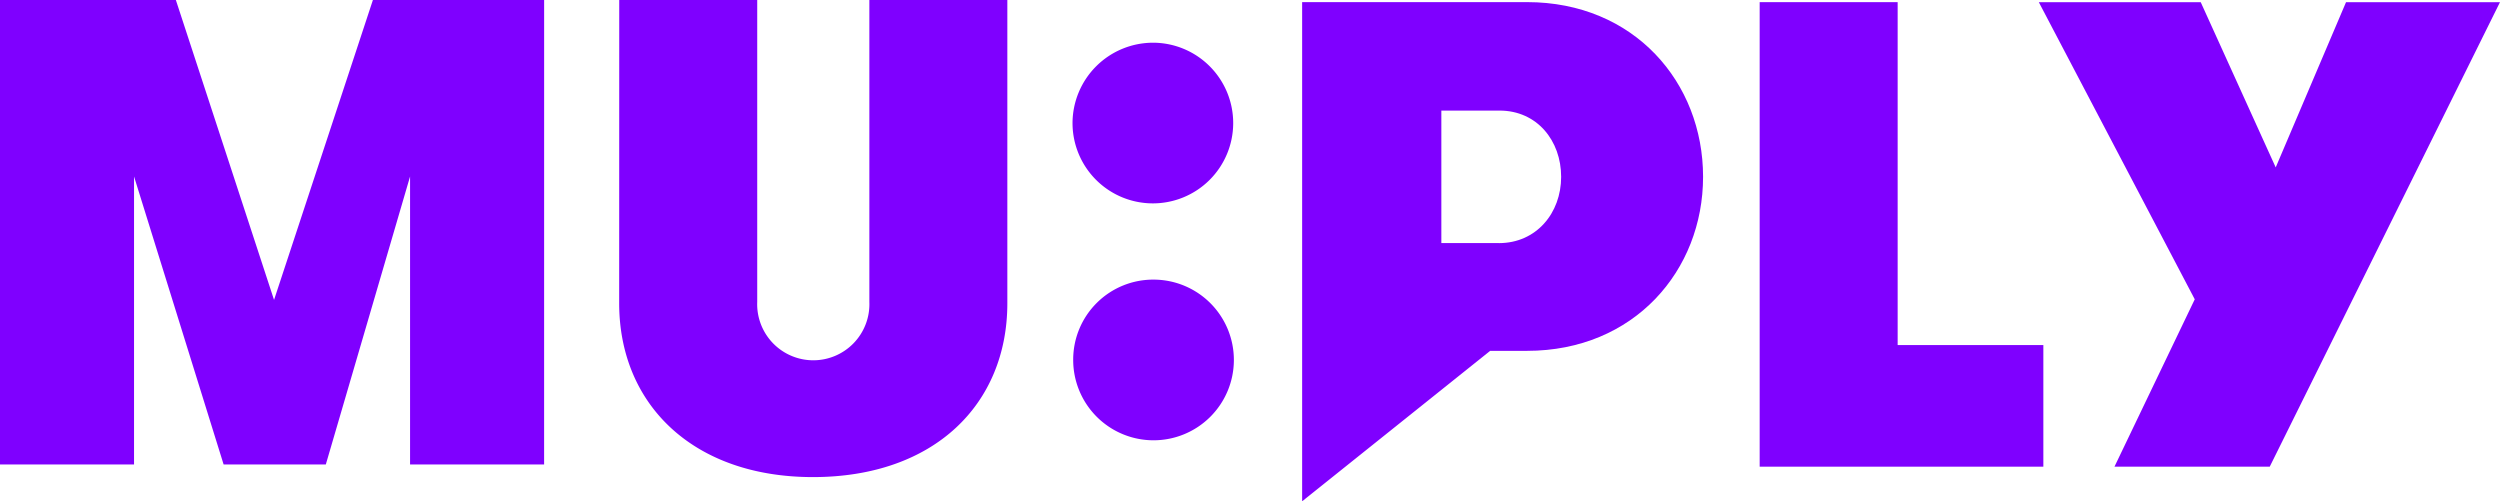 <svg id="그룹_2544" data-name="그룹 2544" xmlns="http://www.w3.org/2000/svg" width="300.767" height="60.309" viewBox="0 0 300.767 60.309">
  <path id="패스_1493" data-name="패스 1493" d="M1044.964,487.47V502.1h-34.129V446.215h16.6V487.47Z" transform="translate(-799.135 -445.956)" fill="#7f00ff"/>
  <path id="패스_1494" data-name="패스 1494" d="M1066.46,502.1h-18.68l9.659-20.135-18.76-35.746h19.478l9.021,19.878,8.461-19.878h18.521Z" transform="translate(-793.395 -445.956)" fill="#7f00ff"/>
  <path id="패스_1495" data-name="패스 1495" d="M900.781,501.88H884.655V467.234L874.518,501.88H862.224l-10.777-34.646V501.88H835.321V446h21.156l11.813,36.081L880.184,446h20.6Z" transform="translate(-835.321 -446)" fill="#7f00ff"/>
  <path id="패스_1496" data-name="패스 1496" d="M897.086,446h16.6v36.322a6.751,6.751,0,1,0,13.491,0V446h16.6v36.482c0,12.133-8.781,20.915-23.389,20.915-14.45,0-23.31-8.782-23.31-20.915Z" transform="translate(-822.587 -446)" fill="#7f00ff"/>
  <path id="패스_1497" data-name="패스 1497" d="M952.043,450.26a9.665,9.665,0,1,1-9.745,9.665,9.7,9.7,0,0,1,9.745-9.665" transform="translate(-813.266 -445.122)" fill="#7f00ff"/>
  <path id="패스_1498" data-name="패스 1498" d="M952.11,473.89a9.665,9.665,0,1,1-9.745,9.664,9.628,9.628,0,0,1,9.745-9.664" transform="translate(-813.252 -440.25)" fill="#7f00ff"/>
  <path id="패스_1499" data-name="패스 1499" d="M988.873,475.2h-6.925V459.26h7.005c4.509,0,7.408,3.625,7.408,7.973s-2.979,7.972-7.489,7.972m3.382-28.989H965.2v60.049l22.619-18.1h4.438c12.884,0,21.178-9.663,21.178-20.936,0-11.355-8.294-21.018-21.178-21.018" transform="translate(-808.544 -445.956)" fill="#7f00ff"/>
</svg>
